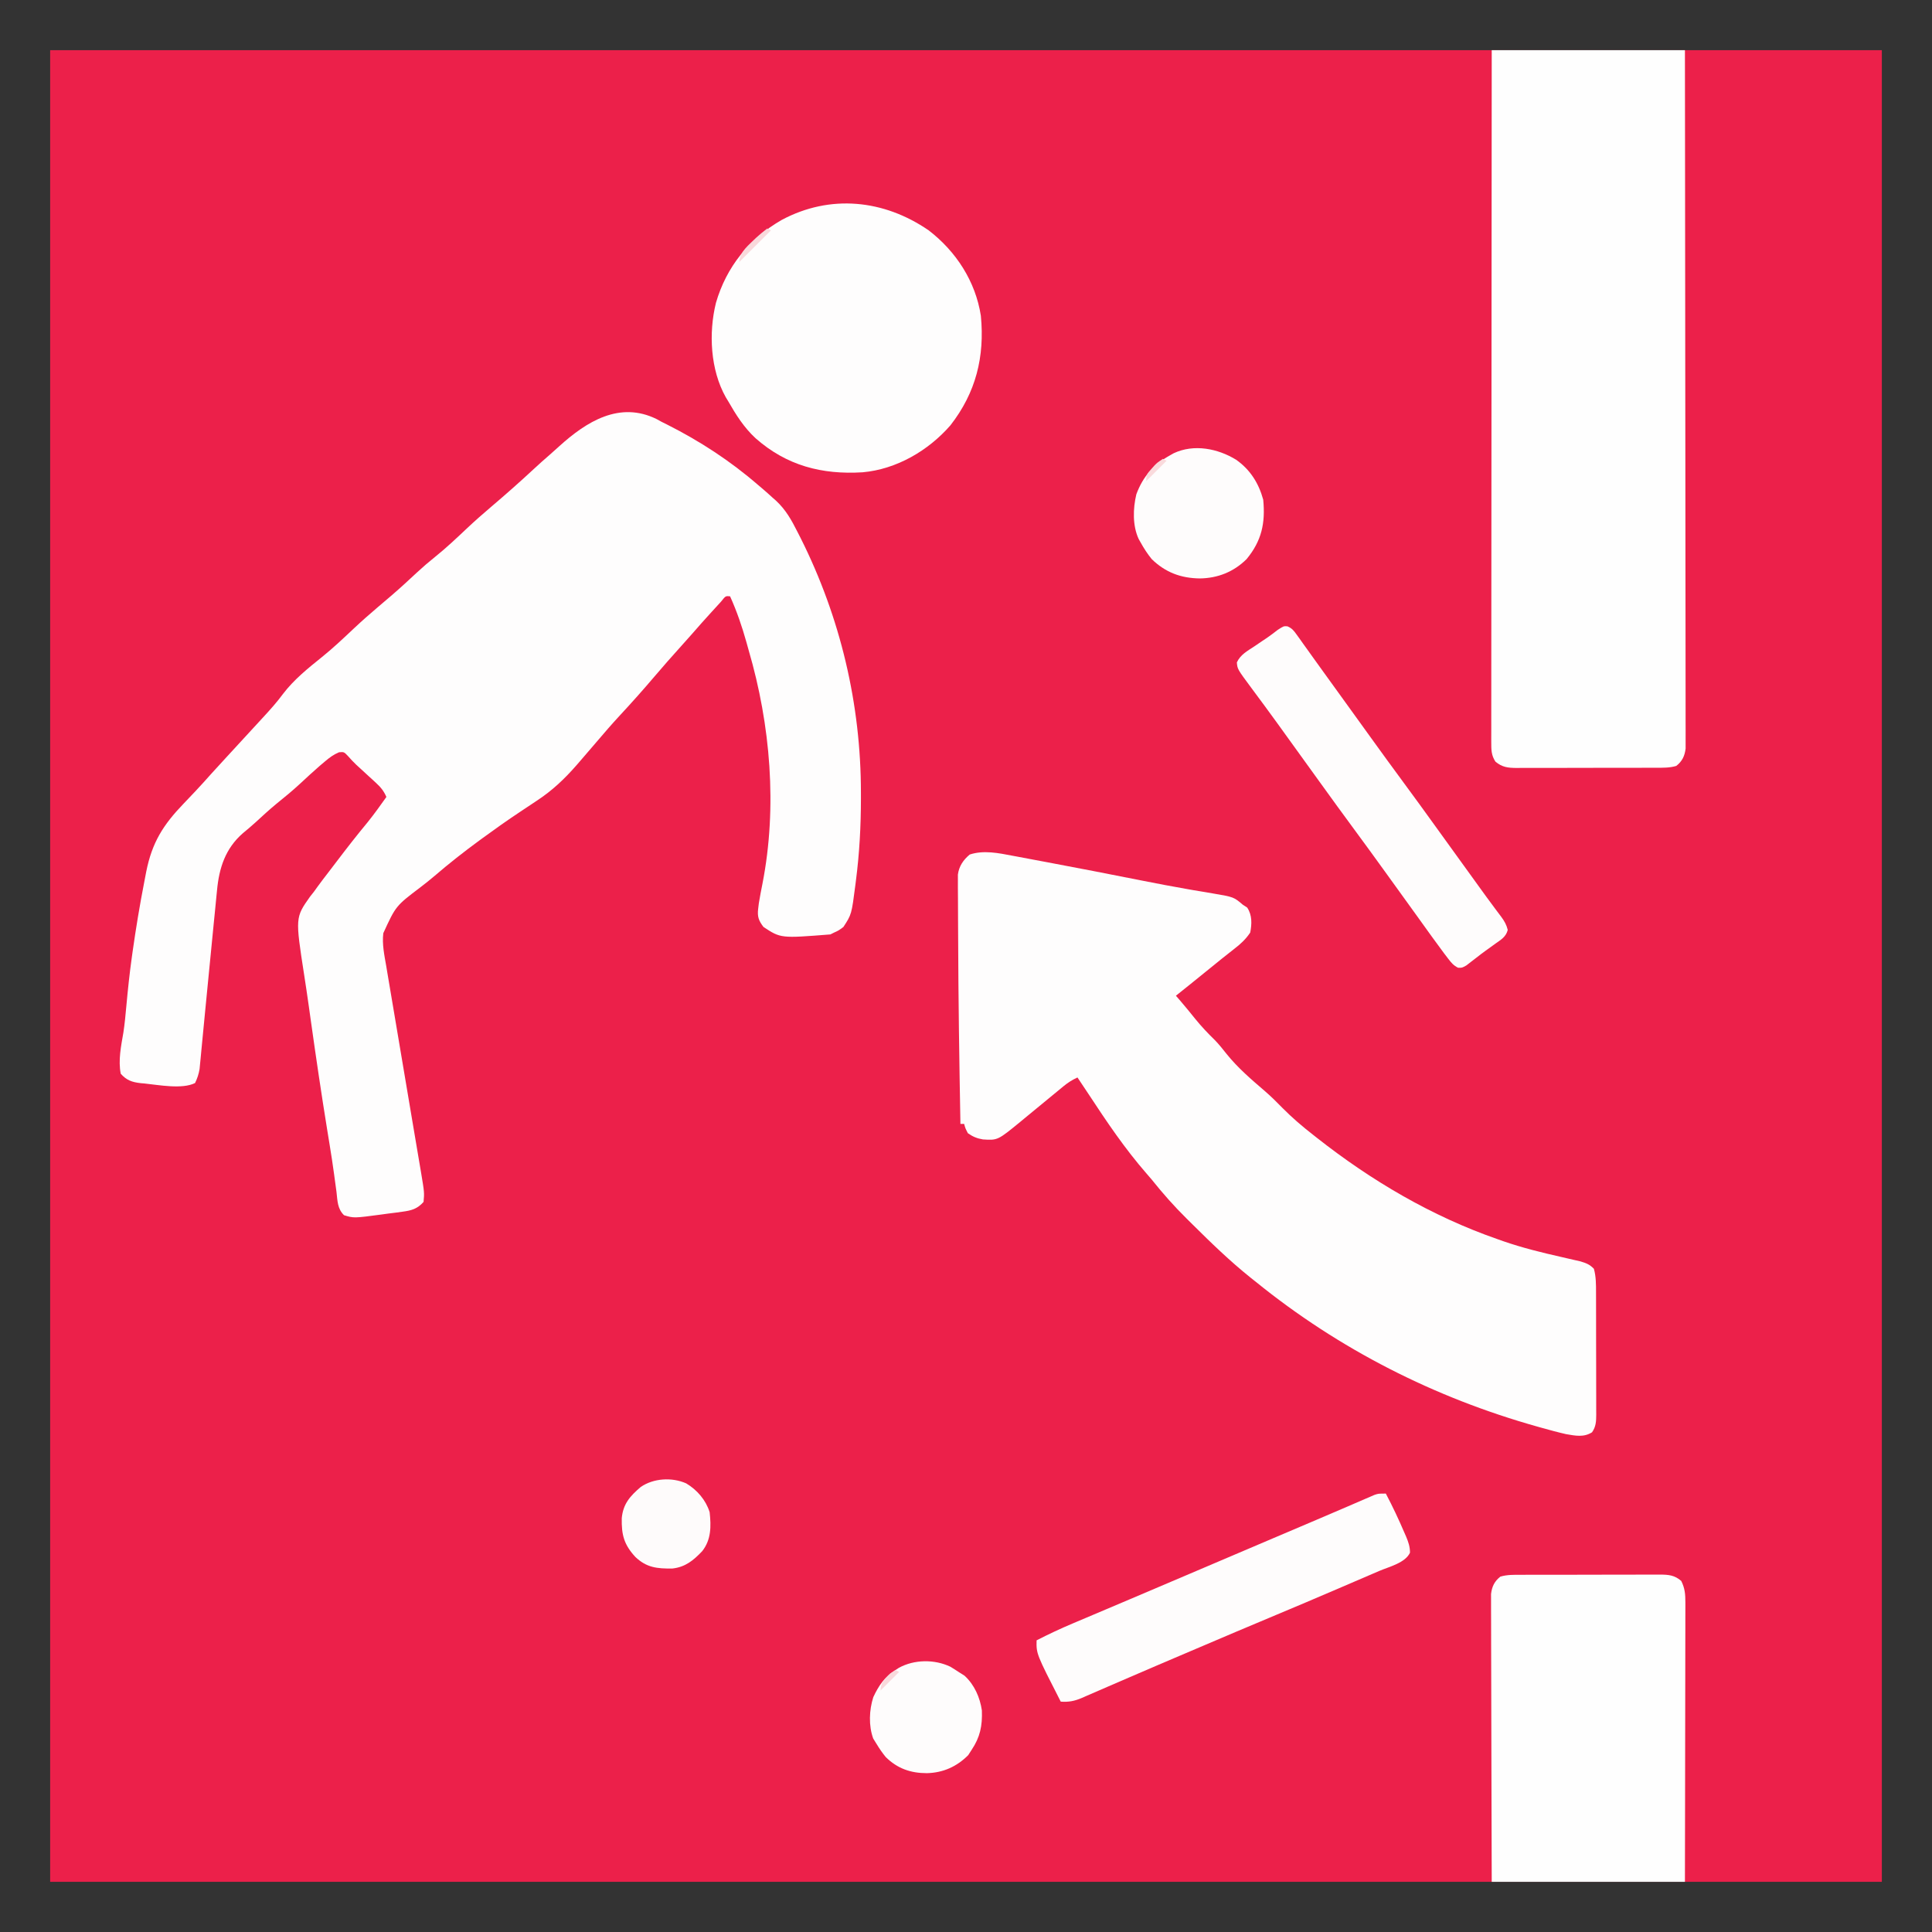 <?xml version="1.0" encoding="UTF-8"?>
<svg version="1.1" xmlns="http://www.w3.org/2000/svg" width="1040" height="1040">
<rect width="100%" height="100%" fill="#333333" stroke="none"/>
<path d="M0 0 C325.38 0 650.76 0 986 0 C986 325.38 986 650.76 986 986 C660.62 986 335.24 986 0 986 C0 660.62 0 335.24 0 0 Z " fill="#EC204A" transform="translate(27,27)"/>
<path d="M0 0 C1.224 0.679 1.224 0.679 2.473 1.371 C3.526 1.896 4.579 2.42 5.664 2.961 C23.263 11.832 39.577 22.482 54.473 35.371 C55.303 36.072 56.133 36.774 56.988 37.496 C58.851 39.088 60.662 40.721 62.473 42.371 C63.016 42.845 63.558 43.319 64.118 43.808 C69.447 48.731 72.544 54.311 75.785 60.746 C76.343 61.84 76.902 62.934 77.477 64.062 C98.884 106.799 109.912 153.404 109.91 201.121 C109.913 202.664 109.913 202.664 109.915 204.239 C109.905 219.072 109.127 233.659 107.223 248.371 C107.12 249.186 107.018 250.002 106.913 250.842 C104.877 266.609 104.877 266.609 100.473 273.371 C97.848 275.309 97.848 275.309 95.473 276.371 C94.813 276.701 94.153 277.031 93.473 277.371 C66.769 279.481 66.769 279.481 57.473 273.371 C54.862 269.974 54.078 267.79 54.598 263.559 C54.715 262.589 54.832 261.62 54.953 260.621 C55.519 257.08 56.208 253.575 56.91 250.059 C64.973 208.799 61.232 164.522 49.473 124.371 C49.077 122.952 48.682 121.533 48.289 120.113 C45.892 111.581 43.135 103.459 39.473 95.371 C37.052 95.136 37.052 95.136 34.68 98.152 C33.542 99.387 32.411 100.627 31.285 101.871 C30.695 102.515 30.105 103.16 29.497 103.823 C25.997 107.656 22.536 111.52 19.145 115.449 C17.115 117.782 15.045 120.076 12.973 122.371 C8.174 127.694 3.432 133.06 -1.207 138.523 C-7.275 145.661 -13.478 152.633 -19.859 159.492 C-24.095 164.062 -28.163 168.763 -32.195 173.512 C-35.287 177.148 -38.398 180.767 -41.527 184.371 C-42.289 185.25 -42.289 185.25 -43.065 186.146 C-49.613 193.645 -56.154 199.874 -64.527 205.371 C-65.705 206.155 -66.882 206.941 -68.059 207.727 C-69.961 208.995 -71.864 210.262 -73.771 211.525 C-80.479 215.973 -87.031 220.621 -93.527 225.371 C-94.173 225.843 -94.82 226.315 -95.485 226.801 C-103.793 232.893 -111.83 239.193 -119.637 245.914 C-122.115 248.02 -124.627 250.028 -127.215 251.996 C-140.462 262.034 -140.462 262.034 -147.199 276.71 C-147.894 282.712 -146.648 288.472 -145.621 294.377 C-145.407 295.664 -145.192 296.951 -144.972 298.278 C-144.507 301.064 -144.036 303.85 -143.559 306.634 C-142.804 311.041 -142.065 315.451 -141.328 319.861 C-140.161 326.838 -138.983 333.813 -137.801 340.787 C-135.684 353.275 -133.579 365.765 -131.487 378.256 C-130.753 382.636 -130.012 387.014 -129.266 391.392 C-128.915 393.461 -128.566 395.53 -128.218 397.599 C-127.794 400.116 -127.367 402.633 -126.935 405.149 C-125.068 416.325 -125.068 416.325 -125.527 421.371 C-128.88 425.133 -132.002 425.986 -136.895 426.637 C-138.11 426.804 -139.326 426.972 -140.578 427.145 C-141.84 427.302 -143.102 427.459 -144.402 427.621 C-145.657 427.794 -146.911 427.967 -148.203 428.145 C-163.031 430.122 -163.031 430.122 -168.348 428.523 C-171.927 424.989 -171.836 420.787 -172.402 415.934 C-172.724 413.55 -173.048 411.168 -173.375 408.785 C-173.462 408.132 -173.549 407.478 -173.638 406.805 C-174.365 401.382 -175.207 395.982 -176.086 390.582 C-176.226 389.719 -176.367 388.856 -176.512 387.966 C-176.805 386.168 -177.098 384.37 -177.391 382.572 C-180.541 363.187 -183.393 343.765 -186.13 324.318 C-186.267 323.349 -186.403 322.38 -186.544 321.381 C-186.812 319.474 -187.079 317.566 -187.346 315.659 C-188.117 310.17 -188.936 304.691 -189.79 299.214 C-194.579 268.296 -194.579 268.296 -186.633 257.035 C-185.591 255.716 -185.591 255.716 -184.527 254.371 C-183.863 253.451 -183.2 252.53 -182.516 251.582 C-180.676 249.058 -178.79 246.578 -176.874 244.112 C-175.363 242.159 -173.87 240.192 -172.379 238.223 C-166.914 231.019 -161.378 223.913 -155.605 216.953 C-152.067 212.557 -148.793 207.971 -145.527 203.371 C-146.915 200.202 -148.503 198.206 -151.047 195.875 C-151.74 195.234 -152.433 194.592 -153.146 193.932 C-153.87 193.272 -154.594 192.613 -155.34 191.934 C-156.764 190.623 -158.187 189.312 -159.609 188 C-160.288 187.383 -160.967 186.765 -161.667 186.129 C-163.29 184.595 -164.75 183.008 -166.227 181.336 C-168.34 179.112 -168.34 179.112 -171.023 179.316 C-174.025 180.581 -176.103 182.138 -178.59 184.246 C-179.55 185.058 -180.511 185.87 -181.5 186.707 C-185.079 189.828 -188.566 193.047 -192.043 196.281 C-196.15 200.082 -200.443 203.607 -204.801 207.117 C-208.641 210.292 -212.299 213.649 -215.957 217.031 C-218.201 219.074 -220.498 221.006 -222.84 222.934 C-232.195 231.119 -235.594 241.591 -236.703 253.641 C-236.794 254.531 -236.884 255.422 -236.977 256.339 C-237.274 259.287 -237.557 262.235 -237.84 265.184 C-238.048 267.267 -238.258 269.351 -238.468 271.435 C-239.507 281.779 -240.504 292.128 -241.508 302.475 C-242.042 307.979 -242.58 313.481 -243.121 318.984 C-243.452 322.351 -243.779 325.719 -244.098 329.087 C-244.457 332.874 -244.825 336.66 -245.195 340.445 C-245.3 341.58 -245.405 342.714 -245.514 343.883 C-245.618 344.93 -245.722 345.978 -245.829 347.057 C-245.916 347.967 -246.003 348.877 -246.093 349.815 C-246.562 352.578 -247.305 354.851 -248.527 357.371 C-255.478 360.847 -268.052 358.404 -275.715 357.621 C-276.421 357.559 -277.127 357.498 -277.854 357.434 C-282.491 356.897 -285.399 355.89 -288.527 352.371 C-289.98 345.15 -288.33 337.32 -287.098 330.141 C-286.389 325.459 -285.952 320.773 -285.527 316.059 C-284.708 307.133 -283.773 298.249 -282.527 289.371 C-282.401 288.469 -282.275 287.567 -282.146 286.637 C-280.374 274.148 -278.323 261.718 -275.91 249.337 C-275.538 247.425 -275.174 245.511 -274.81 243.597 C-271.665 227.862 -265.704 218.425 -254.715 206.996 C-253.286 205.494 -251.857 203.992 -250.43 202.488 C-249.751 201.775 -249.073 201.062 -248.375 200.327 C-245.431 197.21 -242.576 194.017 -239.723 190.816 C-237.06 187.851 -234.359 184.922 -231.652 181.996 C-226.819 176.77 -221.995 171.535 -217.191 166.281 C-215.421 164.347 -213.645 162.417 -211.863 160.492 C-208.098 156.402 -204.447 152.352 -201.152 147.871 C-195.329 140.216 -187.68 134.055 -180.215 128.059 C-174.176 123.202 -168.594 117.899 -162.957 112.59 C-158.759 108.638 -154.444 104.848 -150.05 101.117 C-148.312 99.641 -146.575 98.163 -144.84 96.684 C-144.239 96.171 -143.637 95.659 -143.018 95.131 C-138.302 91.089 -133.743 86.899 -129.208 82.657 C-125.954 79.633 -122.625 76.771 -119.152 73.996 C-113.131 69.165 -107.573 63.879 -101.957 58.59 C-97.759 54.638 -93.444 50.848 -89.05 47.117 C-81.349 40.577 -73.803 33.92 -66.406 27.039 C-63.555 24.396 -60.677 21.801 -57.723 19.273 C-55.94 17.728 -54.196 16.156 -52.457 14.562 C-37.862 1.353 -20 -9.914 0 0 Z " fill="#FEFDFD" transform="translate(353.527,225.629)"/>
<path d="M0 0 C0.948 0.175 1.897 0.351 2.874 0.531 C5.975 1.107 9.073 1.696 12.172 2.285 C14.355 2.694 16.539 3.102 18.723 3.509 C35.382 6.629 52.018 9.868 68.642 13.17 C77.388 14.904 86.135 16.591 94.922 18.105 C95.698 18.24 96.474 18.375 97.273 18.515 C100.848 19.135 104.423 19.742 108.004 20.321 C119.055 22.217 119.055 22.217 123.922 26.348 C125.097 27.121 125.097 27.121 126.297 27.91 C128.989 31.949 128.826 36.662 127.922 41.348 C125.597 44.809 122.96 47.318 119.672 49.848 C115.044 53.462 110.472 57.137 105.922 60.848 C99.946 65.711 93.951 70.55 87.922 75.348 C88.726 76.276 89.531 77.204 90.359 78.16 C93.074 81.316 95.689 84.541 98.297 87.785 C101.628 91.88 105.115 95.602 108.906 99.266 C111.176 101.61 113.155 104.096 115.172 106.66 C121.298 114.289 128.59 120.484 135.984 126.848 C139.234 129.654 142.228 132.657 145.234 135.723 C150.48 141.036 156.037 145.759 161.922 150.348 C162.533 150.83 163.144 151.312 163.773 151.808 C193.062 174.884 225.602 194.056 260.922 206.348 C261.993 206.728 263.064 207.108 264.167 207.5 C274.417 211.043 284.775 213.589 295.345 215.978 C297.512 216.471 299.676 216.975 301.84 217.48 C303.106 217.768 304.372 218.056 305.677 218.352 C308.817 219.315 310.663 219.983 312.922 222.348 C314.097 226.558 314.07 230.766 314.067 235.104 C314.072 236.251 314.072 236.251 314.077 237.421 C314.087 239.94 314.089 242.458 314.09 244.977 C314.093 246.731 314.096 248.486 314.1 250.24 C314.106 253.913 314.108 257.585 314.107 261.258 C314.107 265.964 314.121 270.671 314.138 275.377 C314.149 278.998 314.151 282.619 314.151 286.24 C314.152 287.976 314.156 289.712 314.164 291.447 C314.174 293.872 314.171 296.296 314.165 298.721 C314.17 299.437 314.176 300.154 314.182 300.892 C314.159 304.525 314.027 307.314 311.922 310.348 C307.448 313.195 302.896 312.188 297.922 311.348 C293.403 310.319 288.946 309.1 284.484 307.848 C283.852 307.671 283.22 307.494 282.569 307.312 C227.11 291.748 175.716 265.658 130.922 229.348 C129.983 228.603 129.045 227.857 128.078 227.09 C116.965 218.18 106.801 208.326 96.702 198.303 C95.699 197.308 94.694 196.314 93.688 195.322 C86.959 188.679 80.822 181.737 74.922 174.348 C73.987 173.246 73.046 172.15 72.094 171.062 C60.473 157.736 50.607 143.111 40.922 128.348 C39.715 126.534 38.507 124.721 37.297 122.91 C36.505 121.723 35.714 120.535 34.922 119.348 C32.191 120.625 29.918 122.014 27.594 123.93 C26.967 124.443 26.339 124.957 25.693 125.486 C24.693 126.315 24.693 126.315 23.672 127.16 C22.974 127.732 22.276 128.304 21.557 128.893 C18.612 131.305 15.675 133.726 12.74 136.15 C10.637 137.886 8.53 139.617 6.422 141.348 C5.789 141.875 5.155 142.402 4.503 142.945 C-8.01 153.211 -8.01 153.211 -15.965 152.703 C-19.173 152.163 -21.425 151.225 -24.078 149.348 C-25.453 146.66 -25.453 146.66 -26.078 144.348 C-26.738 144.348 -27.398 144.348 -28.078 144.348 C-28.696 110.611 -29.202 76.872 -29.31 43.13 C-29.321 40.028 -29.338 36.926 -29.362 33.824 C-29.389 30.161 -29.401 26.499 -29.402 22.837 C-29.406 20.849 -29.425 18.862 -29.444 16.875 C-29.441 15.688 -29.438 14.501 -29.435 13.278 C-29.438 12.247 -29.442 11.217 -29.446 10.156 C-28.858 5.663 -26.536 2.229 -23.078 -0.652 C-15.649 -3.129 -7.515 -1.447 0 0 Z " fill="#FEFDFD" transform="translate(545.078,460.652)"/>
<path d="M0 0 C34.32 0 68.64 0 104 0 C104.066 48.197 104.122 96.394 104.153 144.592 C104.157 150.278 104.161 155.965 104.165 161.652 C104.166 162.784 104.166 163.916 104.167 165.082 C104.18 183.428 104.204 201.773 104.231 220.118 C104.259 238.934 104.276 257.75 104.282 276.566 C104.286 288.182 104.299 299.798 104.324 311.414 C104.34 319.373 104.344 327.332 104.341 335.291 C104.339 339.887 104.342 344.483 104.358 349.079 C104.372 353.284 104.373 357.489 104.363 361.694 C104.361 363.217 104.365 364.741 104.375 366.265 C104.387 368.332 104.38 370.398 104.369 372.466 C104.37 373.615 104.371 374.765 104.373 375.949 C103.884 379.946 102.548 382.783 99.352 385.295 C95.726 386.382 92.115 386.286 88.364 386.275 C87.058 386.282 87.058 386.282 85.726 386.29 C82.85 386.304 79.974 386.303 77.098 386.301 C75.098 386.305 73.097 386.309 71.097 386.314 C66.905 386.321 62.713 386.321 58.521 386.316 C53.149 386.31 47.778 386.327 42.407 386.35 C38.276 386.365 34.146 386.366 30.015 386.363 C28.035 386.363 26.054 386.368 24.074 386.378 C21.304 386.391 18.535 386.384 15.766 386.372 C14.949 386.38 14.131 386.388 13.289 386.395 C8.731 386.353 5.648 386.033 2 383 C-0.246 379.56 -0.249 376.64 -0.246 372.589 C-0.248 371.944 -0.251 371.3 -0.253 370.636 C-0.258 368.467 -0.249 366.299 -0.241 364.131 C-0.241 362.564 -0.243 360.997 -0.246 359.43 C-0.25 355.118 -0.242 350.806 -0.232 346.494 C-0.224 341.846 -0.226 337.199 -0.228 332.551 C-0.229 324.497 -0.223 316.442 -0.211 308.388 C-0.195 296.742 -0.19 285.097 -0.187 273.451 C-0.183 254.558 -0.17 235.665 -0.151 216.772 C-0.133 198.417 -0.118 180.062 -0.11 161.707 C-0.109 160.576 -0.109 159.445 -0.108 158.279 C-0.106 152.605 -0.103 146.931 -0.101 141.258 C-0.08 94.172 -0.043 47.086 0 0 Z " fill="#FEFEFE" transform="translate(803,27)"/>
<path d="M0 0 C0.87 -0.005 1.741 -0.01 2.637 -0.015 C5.514 -0.029 8.39 -0.028 11.266 -0.026 C13.266 -0.03 15.266 -0.034 17.266 -0.039 C21.458 -0.047 25.651 -0.046 29.843 -0.041 C35.214 -0.035 40.585 -0.052 45.956 -0.075 C50.087 -0.09 54.218 -0.091 58.349 -0.088 C60.329 -0.088 62.309 -0.094 64.29 -0.104 C67.059 -0.116 69.828 -0.109 72.598 -0.098 C73.415 -0.105 74.232 -0.113 75.074 -0.121 C79.611 -0.079 82.779 0.187 86.364 3.275 C88.354 7.205 88.611 10.463 88.604 14.836 C88.606 15.482 88.607 16.127 88.609 16.792 C88.612 18.946 88.602 21.1 88.591 23.254 C88.59 24.802 88.59 26.349 88.591 27.897 C88.592 32.093 88.58 36.289 88.566 40.484 C88.554 44.871 88.553 49.258 88.55 53.645 C88.544 61.95 88.528 70.255 88.508 78.56 C88.481 89.784 88.47 101.008 88.459 112.232 C88.44 129.913 88.4 147.594 88.364 165.275 C54.044 165.275 19.724 165.275 -15.636 165.275 C-15.757 125.854 -15.757 125.854 -15.783 109.355 C-15.801 97.955 -15.822 86.556 -15.863 75.157 C-15.893 66.855 -15.912 58.554 -15.919 50.252 C-15.923 45.856 -15.932 41.46 -15.954 37.064 C-15.974 32.927 -15.98 28.789 -15.976 24.652 C-15.977 23.133 -15.983 21.615 -15.994 20.096 C-16.009 18.022 -16.005 15.948 -15.997 13.874 C-16 12.714 -16.003 11.553 -16.006 10.357 C-15.525 6.34 -14.2 3.503 -10.989 0.979 C-7.362 -0.107 -3.751 -0.011 0 0 Z " fill="#FEFEFE" transform="translate(818.636,847.725)"/>
<path d="M0 0 C14.763 11.309 25.269 27.501 28.117 46.02 C30.249 68.124 25.438 87.383 11.742 104.957 C-0.132 118.608 -17.309 128.628 -35.511 130.254 C-57.477 131.614 -76.463 126.665 -93.195 111.895 C-99.403 106.126 -103.701 99.331 -107.883 92.02 C-108.312 91.313 -108.741 90.607 -109.184 89.879 C-117.505 75.1 -118.498 55.276 -114.493 39.065 C-108.856 19.606 -96.567 4.478 -79.082 -5.594 C-52.964 -19.535 -24.087 -16.547 0 0 Z " fill="#FEFDFD" transform="translate(499.883,123.98)"/>
<path d="M0 0 C3.606 6.855 6.899 13.815 9.938 20.938 C10.415 22.019 10.415 22.019 10.903 23.123 C12.143 26.09 12.999 28.583 13.004 31.816 C10.476 37.314 1.72 39.39 -3.555 41.648 C-4.595 42.097 -5.635 42.545 -6.706 43.007 C-10.094 44.467 -13.485 45.921 -16.875 47.375 C-19.231 48.388 -21.586 49.401 -23.942 50.414 C-36.865 55.967 -49.804 61.475 -62.787 66.885 C-74.514 71.777 -86.203 76.756 -97.891 81.739 C-101.414 83.24 -104.937 84.739 -108.46 86.238 C-118.399 90.469 -128.336 94.704 -138.247 99 C-141.965 100.611 -145.686 102.214 -149.408 103.817 C-151.12 104.557 -152.831 105.301 -154.54 106.05 C-156.877 107.073 -159.219 108.083 -161.562 109.09 C-162.571 109.538 -162.571 109.538 -163.6 109.995 C-167.557 111.677 -170.708 112.308 -175 112 C-188.158 86.272 -188.158 86.272 -188 79 C-181.636 75.743 -175.229 72.717 -168.641 69.945 C-167.759 69.571 -166.878 69.197 -165.97 68.812 C-163.064 67.58 -160.157 66.353 -157.25 65.125 C-155.172 64.244 -153.094 63.364 -151.016 62.482 C-146.612 60.615 -142.207 58.749 -137.803 56.884 C-127.66 52.587 -117.528 48.266 -107.395 43.947 C-101.727 41.531 -96.059 39.117 -90.391 36.703 C-88.719 35.991 -88.719 35.991 -87.014 35.265 C-79.358 32.004 -71.703 28.744 -64.047 25.484 C-63.01 25.043 -61.973 24.601 -60.904 24.146 C-55.899 22.015 -50.894 19.886 -45.887 17.759 C-44.017 16.964 -42.147 16.17 -40.277 15.375 C-38.94 14.807 -38.94 14.807 -37.576 14.227 C-32.858 12.221 -28.144 10.205 -23.436 8.173 C-21.528 7.35 -19.619 6.529 -17.71 5.71 C-15.537 4.776 -13.367 3.837 -11.2 2.892 C-10.285 2.499 -9.369 2.107 -8.426 1.703 C-7.272 1.203 -7.272 1.203 -6.095 0.692 C-4 0 -4 0 0 0 Z " fill="#FEFCFC" transform="translate(746,804)"/>
<path d="M0 0 C2.506 1.079 3.402 2.261 4.984 4.476 C5.535 5.238 6.087 5.999 6.656 6.783 C7.24 7.611 7.823 8.439 8.425 9.293 C9.348 10.575 9.348 10.575 10.29 11.882 C11.571 13.663 12.847 15.446 14.119 17.233 C15.848 19.66 17.59 22.076 19.339 24.488 C22.027 28.194 24.704 31.906 27.379 35.621 C30.078 39.369 32.783 43.112 35.488 46.855 C38.729 51.341 41.969 55.828 45.202 60.32 C50.756 68.03 56.342 75.713 61.988 83.355 C68.178 91.735 74.292 100.166 80.379 108.621 C83.078 112.369 85.783 116.112 88.488 119.855 C89.567 121.35 90.646 122.845 91.726 124.34 C94.488 128.165 97.253 131.988 100.018 135.812 C101.112 137.326 102.204 138.841 103.295 140.358 C105.844 143.901 108.408 147.429 111.027 150.922 C111.496 151.556 111.966 152.191 112.45 152.844 C113.321 154.022 114.202 155.192 115.094 156.354 C116.795 158.67 117.935 160.638 118.613 163.441 C117.668 167.09 115.126 168.605 112.175 170.668 C111.59 171.094 111.005 171.519 110.402 171.958 C109.195 172.835 107.983 173.706 106.767 174.571 C105.086 175.784 103.447 177.037 101.816 178.316 C100.385 179.418 100.385 179.418 98.925 180.543 C98.068 181.207 97.211 181.87 96.327 182.554 C93.988 183.855 93.988 183.855 91.894 183.808 C89.396 182.56 88.254 181.138 86.55 178.918 C85.854 178.012 85.158 177.105 84.441 176.172 C79.784 169.913 75.235 163.576 70.693 157.234 C67.968 153.434 65.227 149.645 62.488 145.855 C59.246 141.369 56.006 136.882 52.773 132.39 C47.22 124.681 41.633 116.998 35.988 109.355 C29.797 100.976 23.683 92.544 17.596 84.089 C14.897 80.342 12.192 76.599 9.488 72.855 C6.246 68.369 3.006 63.882 -0.227 59.39 C-1.301 57.899 -2.376 56.408 -3.45 54.918 C-3.976 54.187 -4.503 53.457 -5.045 52.704 C-9.786 46.14 -14.594 39.627 -19.432 33.135 C-26.917 23.042 -26.917 23.042 -27.208 19.418 C-25.263 15.248 -21.653 13.336 -17.887 10.855 C-16.385 9.834 -14.882 8.814 -13.38 7.793 C-12.645 7.305 -11.909 6.818 -11.152 6.316 C-9.107 4.92 -7.166 3.432 -5.208 1.918 C-2.012 -0.145 -2.012 -0.145 0 0 Z " fill="#FEFCFC" transform="translate(693.012,337.145)"/>
<path d="M0 0 C7.601 5.341 12.152 12.605 14.602 21.527 C15.809 34.166 13.745 43.661 5.66 53.484 C-1.303 60.395 -9.926 63.801 -19.648 63.902 C-29.797 63.743 -38.054 60.651 -45.398 53.527 C-47.726 50.683 -49.62 47.74 -51.398 44.527 C-51.74 43.924 -52.082 43.321 -52.434 42.699 C-55.817 35.461 -55.518 26.239 -53.707 18.617 C-50.137 8.954 -44.361 2.488 -35.398 -2.473 C-34.795 -2.814 -34.192 -3.156 -33.57 -3.508 C-22.65 -8.612 -9.838 -6.041 0 0 Z " fill="#FEFCFC" transform="translate(665.398,247.473)"/>
<path d="M0 0 C1.503 0.899 2.985 1.834 4.438 2.812 C5.51 3.493 6.582 4.174 7.688 4.875 C12.994 9.772 15.958 16.537 16.988 23.578 C17.281 31.85 16.048 37.93 11.438 44.812 C10.839 45.741 10.241 46.669 9.625 47.625 C3.423 53.827 -3.882 57.092 -12.625 57.312 C-21.344 57.311 -28.476 54.833 -34.754 48.656 C-36.558 46.456 -38.086 44.243 -39.562 41.812 C-40.202 40.781 -40.841 39.75 -41.5 38.688 C-44.048 31.737 -43.69 23.322 -41.461 16.383 C-38.593 10.233 -35.352 5.433 -29.562 1.812 C-28.93 1.403 -28.297 0.993 -27.645 0.57 C-19.343 -3.947 -8.484 -4.05 0 0 Z " fill="#FEFCFC" transform="translate(511.562,897.188)"/>
<path d="M0 0 C5.882 3.502 10.575 8.962 12.625 15.5 C13.461 23.095 13.5 30.307 8.625 36.5 C3.916 41.455 -0.452 45.068 -7.426 45.836 C-15.639 45.934 -21.277 45.394 -27.344 39.629 C-33.483 32.974 -34.863 27.744 -34.68 18.723 C-33.952 11.026 -30.2 6.842 -24.473 1.945 C-17.58 -2.804 -7.666 -3.391 0 0 Z " fill="#FEFBFB" transform="translate(369.375,798.5)"/>
<path d="M0 0 C0.66 0.33 1.32 0.66 2 1 C-3.61 6.61 -9.22 12.22 -15 18 C-15 12.501 -9.689 8.767 -6 5 C-4.053 3.223 -2.091 1.608 0 0 Z " fill="#F9D8DB" transform="translate(413,123)"/>
<path d="M0 0 C0.66 0.33 1.32 0.66 2 1 C-1.63 4.63 -5.26 8.26 -9 12 C-9 8.476 -8.449 7.985 -6.188 5.438 C-5.404 4.538 -5.404 4.538 -4.605 3.621 C-3 2 -3 2 0 0 Z " fill="#FADADC" transform="translate(626,247)"/>
<path d="M0 0 C0.66 0.33 1.32 0.66 2 1 C-1.3 4.3 -4.6 7.6 -8 11 C-8 6.678 -5.851 5.116 -3 2 C-2.01 1.34 -1.02 0.68 0 0 Z " fill="#F9D8DB" transform="translate(482,899)"/>
</svg>

